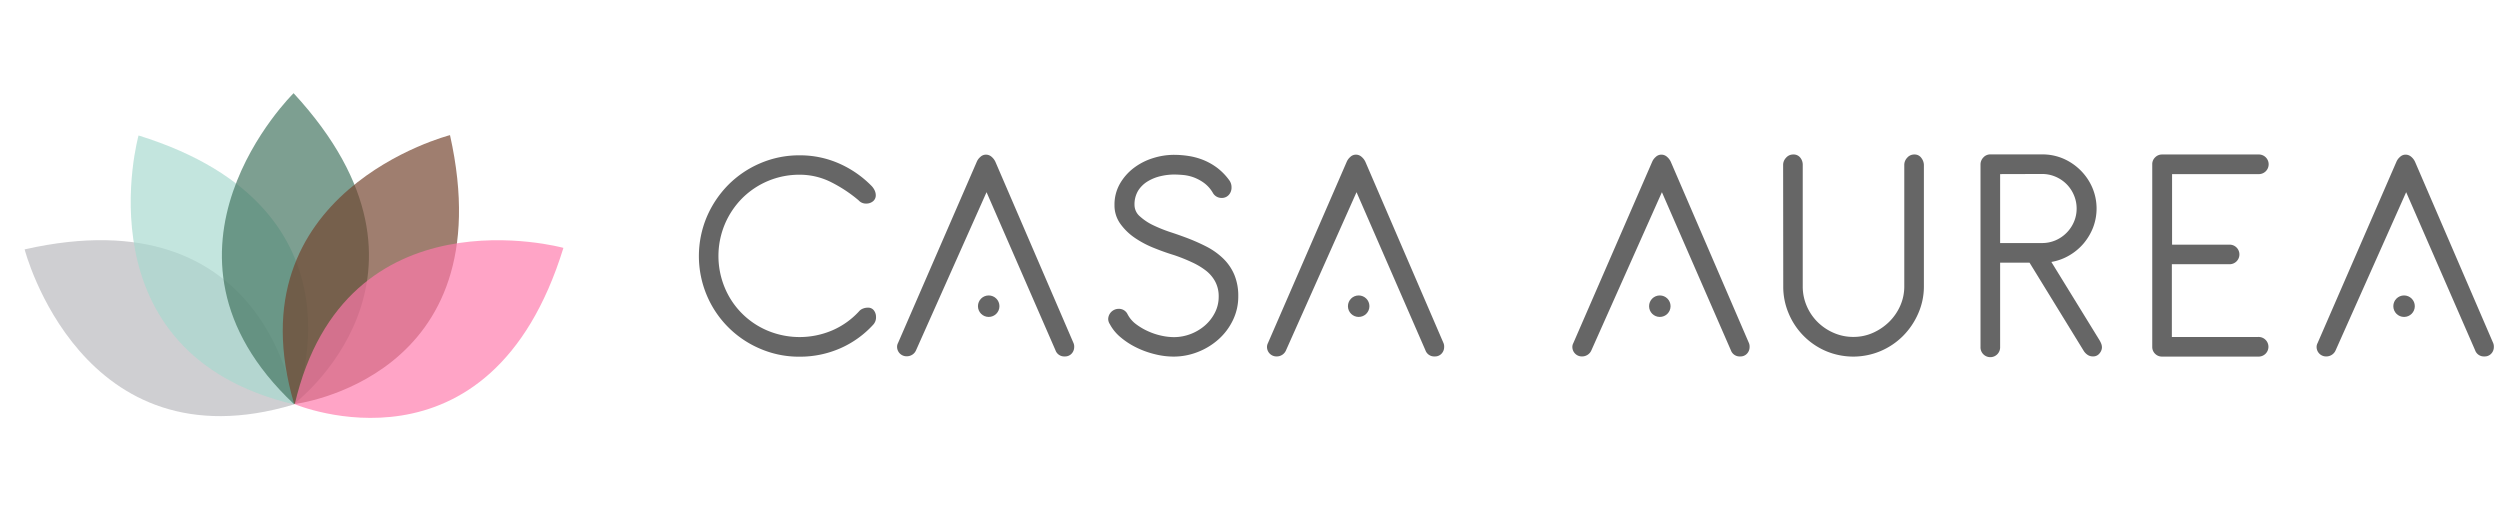 <svg id="Capa_1" data-name="Capa 1" xmlns="http://www.w3.org/2000/svg" viewBox="0 0 812 171"><defs><style>.cls-1{fill:#666;}.cls-2{fill:#b9babd;}.cls-2,.cls-3,.cls-4,.cls-5,.cls-6{opacity:0.68;}.cls-3{fill:#a8d9cf;}.cls-4{fill:#41735f;}.cls-5{fill:#73422d;}.cls-6{fill:#ff7bac;}</style></defs><title>Mesa de trabajo 1</title><path class="cls-1" d="M278.88,65.07a45.14,45.14,0,0,0-8.63-5.75,22.62,22.62,0,0,0-10.58-2.57A26.21,26.21,0,0,0,241,64.46a26.78,26.78,0,0,0-5.6,8.42,26.78,26.78,0,0,0,0,20.55,25.86,25.86,0,0,0,14,14,27,27,0,0,0,21-.16,25.47,25.47,0,0,0,8.58-6.11,3.09,3.09,0,0,1,1.29-.92,4.13,4.13,0,0,1,1.59-.31,2.31,2.31,0,0,1,2,.92,3.43,3.43,0,0,1,.67,2.06,3.48,3.48,0,0,1-.93,2.57,31.68,31.68,0,0,1-10.68,7.65,32.52,32.52,0,0,1-13.25,2.72,31.7,31.7,0,0,1-12.74-2.57,32.54,32.54,0,0,1-17.36-17.36,32.86,32.86,0,0,1,0-25.48,33.63,33.63,0,0,1,7-10.42,32.6,32.6,0,0,1,10.38-7,31.87,31.87,0,0,1,12.74-2.57,31.35,31.35,0,0,1,12.89,2.67,33.88,33.88,0,0,1,10.53,7.3,5.37,5.37,0,0,1,.93,1.33,3.72,3.72,0,0,1,.41,1.65,2.44,2.44,0,0,1-.93,2,3.38,3.38,0,0,1-2.15.72A3.15,3.15,0,0,1,278.88,65.07Z"/><path class="cls-1" d="M381.3,82.85c-2.05-.62-4.23-1.39-6.52-2.32a31.91,31.91,0,0,1-6.27-3.33,18.68,18.68,0,0,1-4.67-4.58,10.17,10.17,0,0,1-1.85-6,13.57,13.57,0,0,1,1.75-6.93,17.13,17.13,0,0,1,4.52-5.14,20.17,20.17,0,0,1,6.21-3.18,22.74,22.74,0,0,1,6.83-1.08,31.74,31.74,0,0,1,4.68.36,22.18,22.18,0,0,1,4.77,1.28,20.12,20.12,0,0,1,4.58,2.57,19.18,19.18,0,0,1,4.05,4.21,3.83,3.83,0,0,1,.62,2.16,3.51,3.51,0,0,1-.87,2.42,3,3,0,0,1-2.31,1,3.22,3.22,0,0,1-2.88-1.64,10.63,10.63,0,0,0-2.88-3.24,14.34,14.34,0,0,0-3.34-1.8,13.82,13.82,0,0,0-3.39-.77q-1.69-.15-3-.15a19.52,19.52,0,0,0-4.31.51,14.19,14.19,0,0,0-4.16,1.65,9.46,9.46,0,0,0-3.14,3,8.63,8.63,0,0,0-1.23,4.77,4.91,4.91,0,0,0,1.8,3.7,17.63,17.63,0,0,0,4.37,2.88A46.53,46.53,0,0,0,380,75.35q2.77.91,4.72,1.64a63.3,63.3,0,0,1,7.09,3.08,22.76,22.76,0,0,1,5.5,3.91,16.05,16.05,0,0,1,3.59,5.24,17.73,17.73,0,0,1,1.29,7.08,17.49,17.49,0,0,1-1.75,7.71,19.77,19.77,0,0,1-4.67,6.21,22.09,22.09,0,0,1-6.73,4.11,21.37,21.37,0,0,1-7.91,1.49,24.84,24.84,0,0,1-6-.77,28.81,28.81,0,0,1-6-2.16,24.65,24.65,0,0,1-5.14-3.33,14.28,14.28,0,0,1-3.54-4.32,3.08,3.08,0,0,1-.51-1.64,3.42,3.42,0,0,1,3.38-3.29A3.08,3.08,0,0,1,366.2,102a9.5,9.5,0,0,0,2.72,3.24,20,20,0,0,0,4,2.36,21.1,21.1,0,0,0,4.37,1.44,19.27,19.27,0,0,0,3.95.46,15.21,15.21,0,0,0,5.45-1,15.56,15.56,0,0,0,4.67-2.78,13.78,13.78,0,0,0,3.24-4.16,11.27,11.27,0,0,0,1.23-5.19,10.2,10.2,0,0,0-1.08-4.82,11.26,11.26,0,0,0-3-3.6,22.7,22.7,0,0,0-4.62-2.77A53.58,53.58,0,0,0,381.3,82.85Z"/><path class="cls-1" d="M536.63,52.54A4.26,4.26,0,0,1,537.76,51a2.61,2.61,0,0,1,1.85-.77,2.75,2.75,0,0,1,1.85.72,4.6,4.6,0,0,1,1.23,1.64l25.38,58.87a3,3,0,0,1,.2,1.23,3.11,3.11,0,0,1-.82,2.15,2.86,2.86,0,0,1-2.26.93,3,3,0,0,1-3-2l-22.4-51.35-22.9,51.35a3.28,3.28,0,0,1-3,2,3.09,3.09,0,0,1-3.19-3.08,2.67,2.67,0,0,1,.31-1.23Zm3,9.55"/><path class="cls-1" d="M778.36,52.54A4.26,4.26,0,0,1,779.49,51a2.61,2.61,0,0,1,1.85-.77,2.75,2.75,0,0,1,1.85.72,4.6,4.6,0,0,1,1.23,1.64l25.38,58.87a3,3,0,0,1,.2,1.23,3.11,3.11,0,0,1-.82,2.15,2.86,2.86,0,0,1-2.26.93,3,3,0,0,1-3-2l-22.4-51.35-22.9,51.35a3.28,3.28,0,0,1-3,2,3.08,3.08,0,0,1-3.19-3.08,2.67,2.67,0,0,1,.31-1.23Zm3,9.55"/><path class="cls-1" d="M437.42,52.54A4.38,4.38,0,0,1,438.55,51a2.62,2.62,0,0,1,1.85-.77,2.73,2.73,0,0,1,1.85.72,4.75,4.75,0,0,1,1.24,1.64l25.37,58.87a2.8,2.8,0,0,1,.2,1.23,3.11,3.11,0,0,1-.82,2.15,2.86,2.86,0,0,1-2.26.93,3,3,0,0,1-3-2L440.6,62.42l-22.9,51.35a3.25,3.25,0,0,1-3,2,3.08,3.08,0,0,1-3.18-3.08,2.78,2.78,0,0,1,.3-1.23Zm3,9.55"/><path class="cls-1" d="M317.26,52.54A4.15,4.15,0,0,1,318.39,51a2.61,2.61,0,0,1,1.85-.77,2.75,2.75,0,0,1,1.85.72,4.72,4.72,0,0,1,1.23,1.64l25.37,58.87a2.78,2.78,0,0,1,.21,1.23,3.15,3.15,0,0,1-.82,2.15,2.86,2.86,0,0,1-2.26.93,3,3,0,0,1-3-2L320.43,62.42l-22.9,51.35a3.2,3.2,0,0,1-1.23,1.44,3.26,3.26,0,0,1-1.74.51,3.08,3.08,0,0,1-3.19-3.08,2.67,2.67,0,0,1,.31-1.23Zm3,9.55"/><path class="cls-1" d="M579.16,53.46a3.34,3.34,0,0,1,.93-2.2,3,3,0,0,1,2.36-1.08,2.73,2.73,0,0,1,2.26,1,3.65,3.65,0,0,1,.82,2.36V93a15.87,15.87,0,0,0,1.29,6.37,16.42,16.42,0,0,0,3.49,5.18,16.9,16.9,0,0,0,5.24,3.55,15.74,15.74,0,0,0,6.42,1.33,15.41,15.41,0,0,0,6.37-1.33,17.9,17.9,0,0,0,5.24-3.55,16.87,16.87,0,0,0,3.59-5.18A15.42,15.42,0,0,0,618.51,93V53.46a3.37,3.37,0,0,1,.92-2.2,3,3,0,0,1,2.37-1.08,2.64,2.64,0,0,1,2.26,1.13,3.88,3.88,0,0,1,.82,2.26V93A21.64,21.64,0,0,1,623,101.9a23.69,23.69,0,0,1-4.93,7.24,22.93,22.93,0,0,1-7.24,4.88,22.85,22.85,0,0,1-17.78,0A22.84,22.84,0,0,1,581,101.9a22.1,22.1,0,0,1-1.8-8.88Z"/><path class="cls-1" d="M643.27,53.46a3.26,3.26,0,0,1,.92-2.31,3,3,0,0,1,2.26-1H663.3a17.12,17.12,0,0,1,6.88,1.38,18.17,18.17,0,0,1,5.6,3.81,17.92,17.92,0,0,1,3.8,5.59,17.31,17.31,0,0,1,.26,12.95,18.56,18.56,0,0,1-3.08,5.19,17.92,17.92,0,0,1-4.68,3.9,17.09,17.09,0,0,1-5.8,2.11l15.61,25.37a8,8,0,0,1,.57,1.13,3.47,3.47,0,0,1,.25,1.34,3.15,3.15,0,0,1-.77,1.84,2.57,2.57,0,0,1-2.2,1,3,3,0,0,1-1.7-.51,4.32,4.32,0,0,1-1.28-1.34L659.19,85.31h-9.55v27.33a3.19,3.19,0,1,1-6.37,0Zm6.37,3.09V78.94H663.3a11,11,0,0,0,4.31-.87,11.37,11.37,0,0,0,6-6,10.83,10.83,0,0,0,.88-4.37,11,11,0,0,0-.88-4.31,11.22,11.22,0,0,0-2.41-3.6,11.38,11.38,0,0,0-3.6-2.41,11,11,0,0,0-4.31-.87Z"/><path class="cls-1" d="M699.05,53.36A3.06,3.06,0,0,1,700,51.1a3.1,3.1,0,0,1,2.26-.92h31.23a3.19,3.19,0,1,1,0,6.37h-28V79.46h18.69a3.18,3.18,0,1,1,0,6.36H705.42v23.63h28a3.19,3.19,0,1,1,0,6.37H702.23a3.1,3.1,0,0,1-2.26-.92,3.06,3.06,0,0,1-.92-2.26Z"/><circle class="cls-1" cx="321.13" cy="99.45" r="3.49"/><circle class="cls-1" cx="441.3" cy="99.45" r="3.49"/><circle class="cls-1" cx="539.11" cy="99.45" r="3.49"/><circle class="cls-1" cx="780.84" cy="99.45" r="3.49"/><path class="cls-2" d="M95.49,131.36S87.1,63.09,8,81C8,81,26.34,152.13,95.49,131.36Z"/><path class="cls-3" d="M95.56,131.36S122.45,68.05,45,44C45,44,25.29,114.74,95.56,131.36Z"/><path class="cls-4" d="M95.45,131.22s54.93-41.38-.09-100.95C95.36,30.27,42.9,81.7,95.45,131.22Z"/><path class="cls-5" d="M95.57,131.26s68.29-8.23,50.59-87.37C146.16,43.89,75,62.06,95.57,131.26Z"/><path class="cls-6" d="M95.73,131.28S159.11,158,183,80.51C183,80.51,112.18,61,95.73,131.28Z"/></svg>